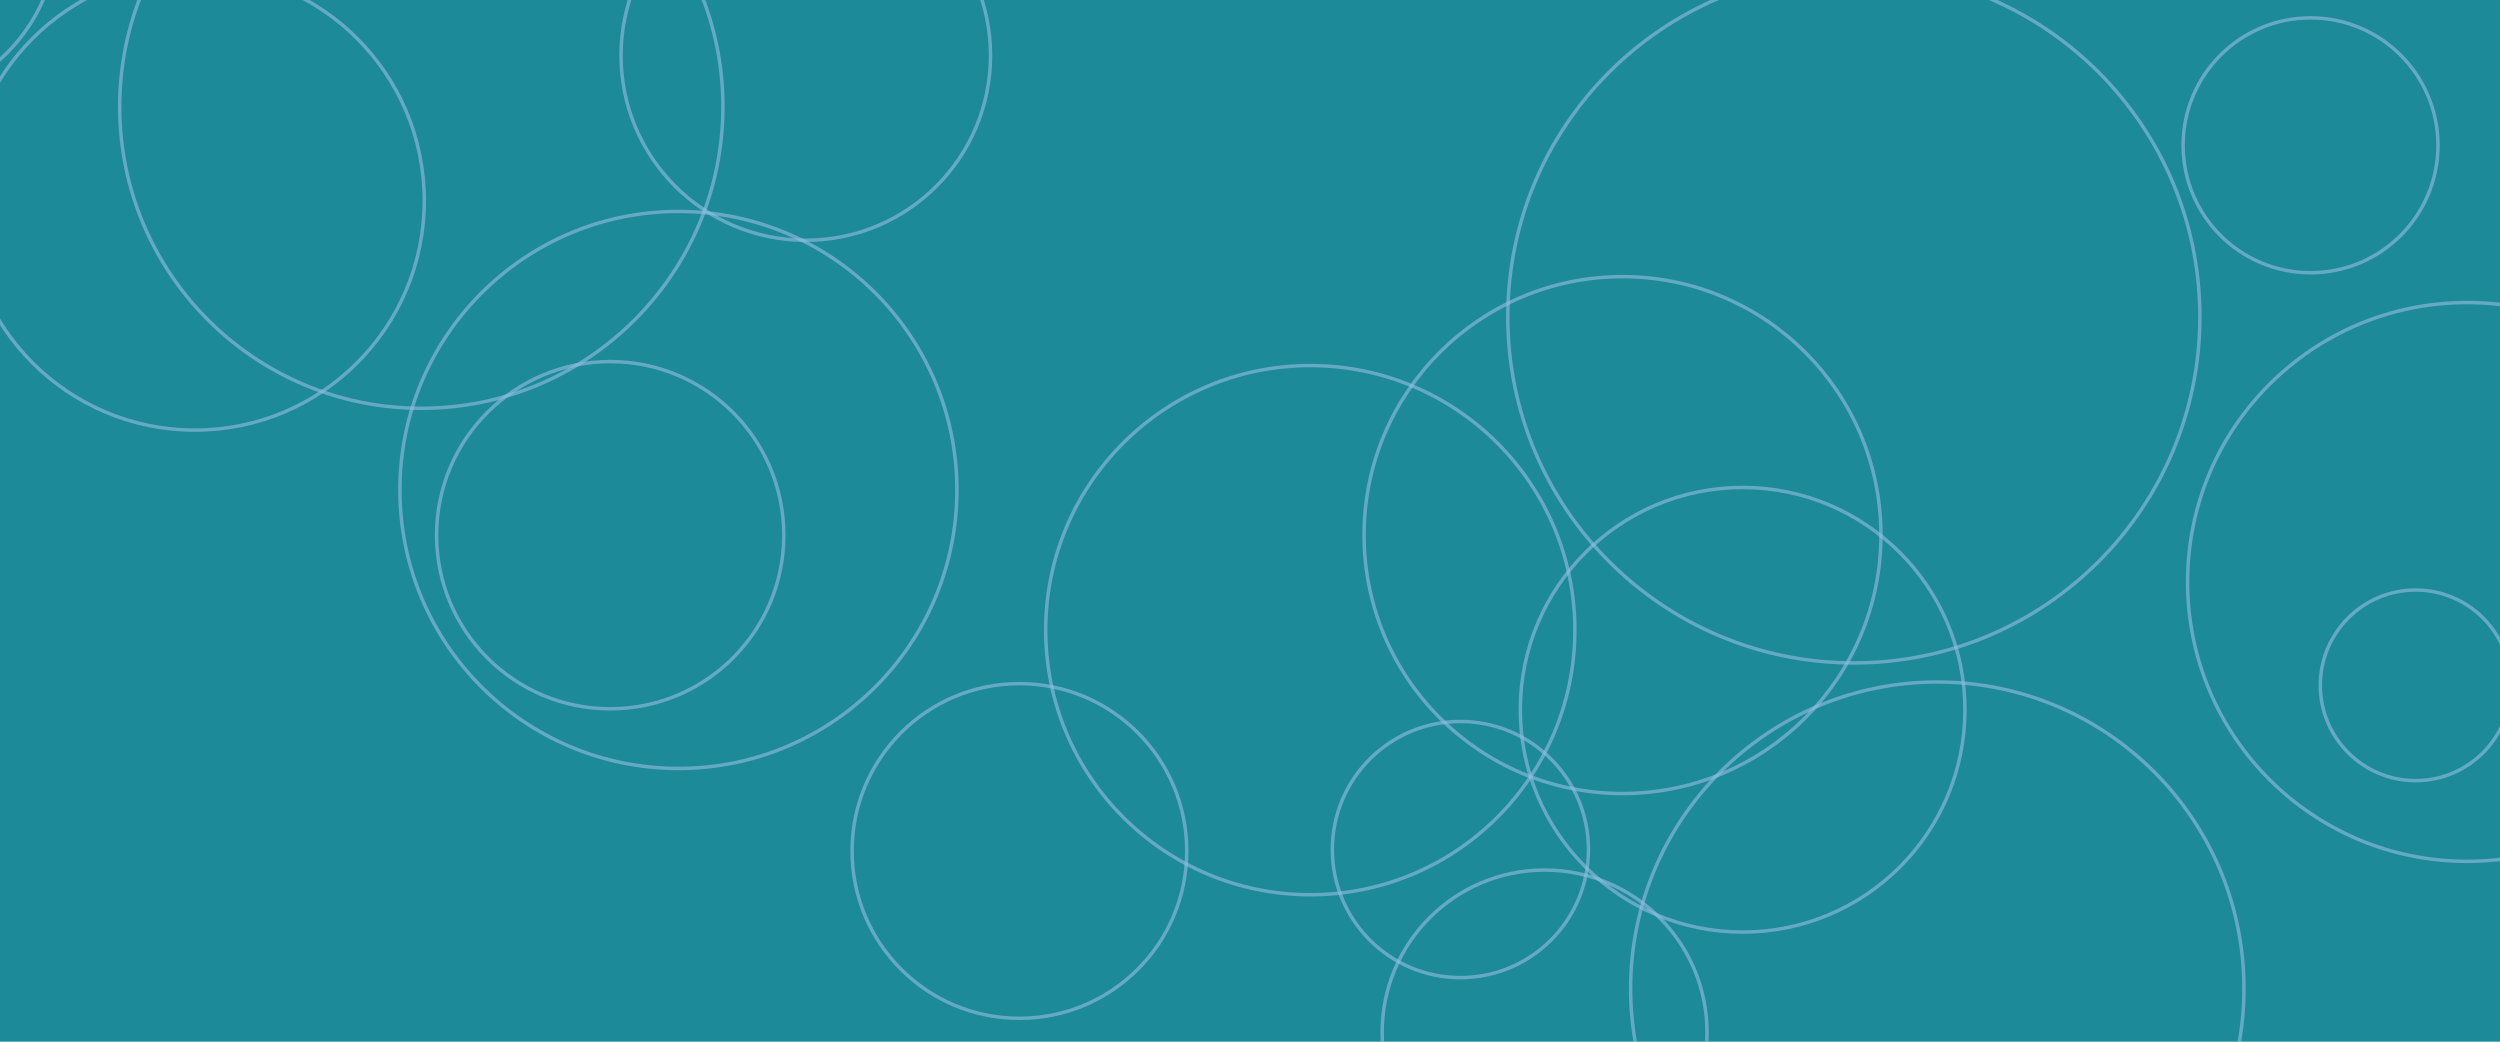 <svg xmlns="http://www.w3.org/2000/svg" version="1.1" xmlns:xlink="http://www.w3.org/1999/xlink" xmlns:svgjs="http://svgjs.com/svgjs" width="1440" height="600" preserveAspectRatio="none" viewBox="0 0 1440 600"><g clip-path="url(&quot;#SvgjsClipPath1016&quot;)" fill="none"><rect width="1440" height="600" x="0" y="0" fill="rgba(29, 138, 153, 1)"></rect><circle r="100" cx="-66.79" cy="-40.13" stroke="#8fbfe0" stroke-opacity="0.62" stroke-width="2"></circle><circle r="100" cx="351.47" cy="308.27" stroke="#8fbfe0" stroke-opacity="0.62" stroke-width="2"></circle><circle r="100" cx="792.59" cy="739.6" stroke="#8fbfe0" stroke-opacity="0.62" stroke-width="2"></circle><circle r="160.42" cx="390.76" cy="282.21" stroke="#8fbfe0" stroke-opacity="0.62" stroke-width="2"></circle><circle r="73.405" cx="1330.88" cy="83.69" stroke="#8fbfe0" stroke-opacity="0.62" stroke-width="2"></circle><circle r="96.39" cx="587.18" cy="490.16" stroke="#8fbfe0" stroke-opacity="0.62" stroke-width="2"></circle><circle r="128.055" cx="1003.75" cy="408.83" stroke="#8fbfe0" stroke-opacity="0.62" stroke-width="2"></circle><circle r="199.325" cx="1067.81" cy="182.53" stroke="#8fbfe0" stroke-opacity="0.62" stroke-width="2"></circle><circle r="73.765" cx="841.19" cy="489.34" stroke="#8fbfe0" stroke-opacity="0.62" stroke-width="2"></circle><circle r="148.865" cx="934.56" cy="308.21" stroke="#8fbfe0" stroke-opacity="0.62" stroke-width="2"></circle><circle r="152.405" cx="754.72" cy="362.97" stroke="#8fbfe0" stroke-opacity="0.62" stroke-width="2"></circle><circle r="132.155" cx="112.23" cy="115.59" stroke="#8fbfe0" stroke-opacity="0.62" stroke-width="2"></circle><circle r="160.93" cx="1420.98" cy="335.2" stroke="#8fbfe0" stroke-opacity="0.62" stroke-width="2"></circle><circle r="176.64" cx="1115.88" cy="569.47" stroke="#8fbfe0" stroke-opacity="0.62" stroke-width="2"></circle><circle r="93.57" cx="889.68" cy="594.72" stroke="#8fbfe0" stroke-opacity="0.62" stroke-width="2"></circle><circle r="173.73" cx="242.67" cy="61.45" stroke="#8fbfe0" stroke-opacity="0.62" stroke-width="2"></circle><circle r="106.415" cx="464.13" cy="31.98" stroke="#8fbfe0" stroke-opacity="0.62" stroke-width="2"></circle><circle r="54.9" cx="1391.4" cy="394.75" stroke="#8fbfe0" stroke-opacity="0.62" stroke-width="2"></circle></g><defs><clipPath id="SvgjsClipPath1016"><rect width="1440" height="600" x="0" y="0"></rect></clipPath></defs></svg>